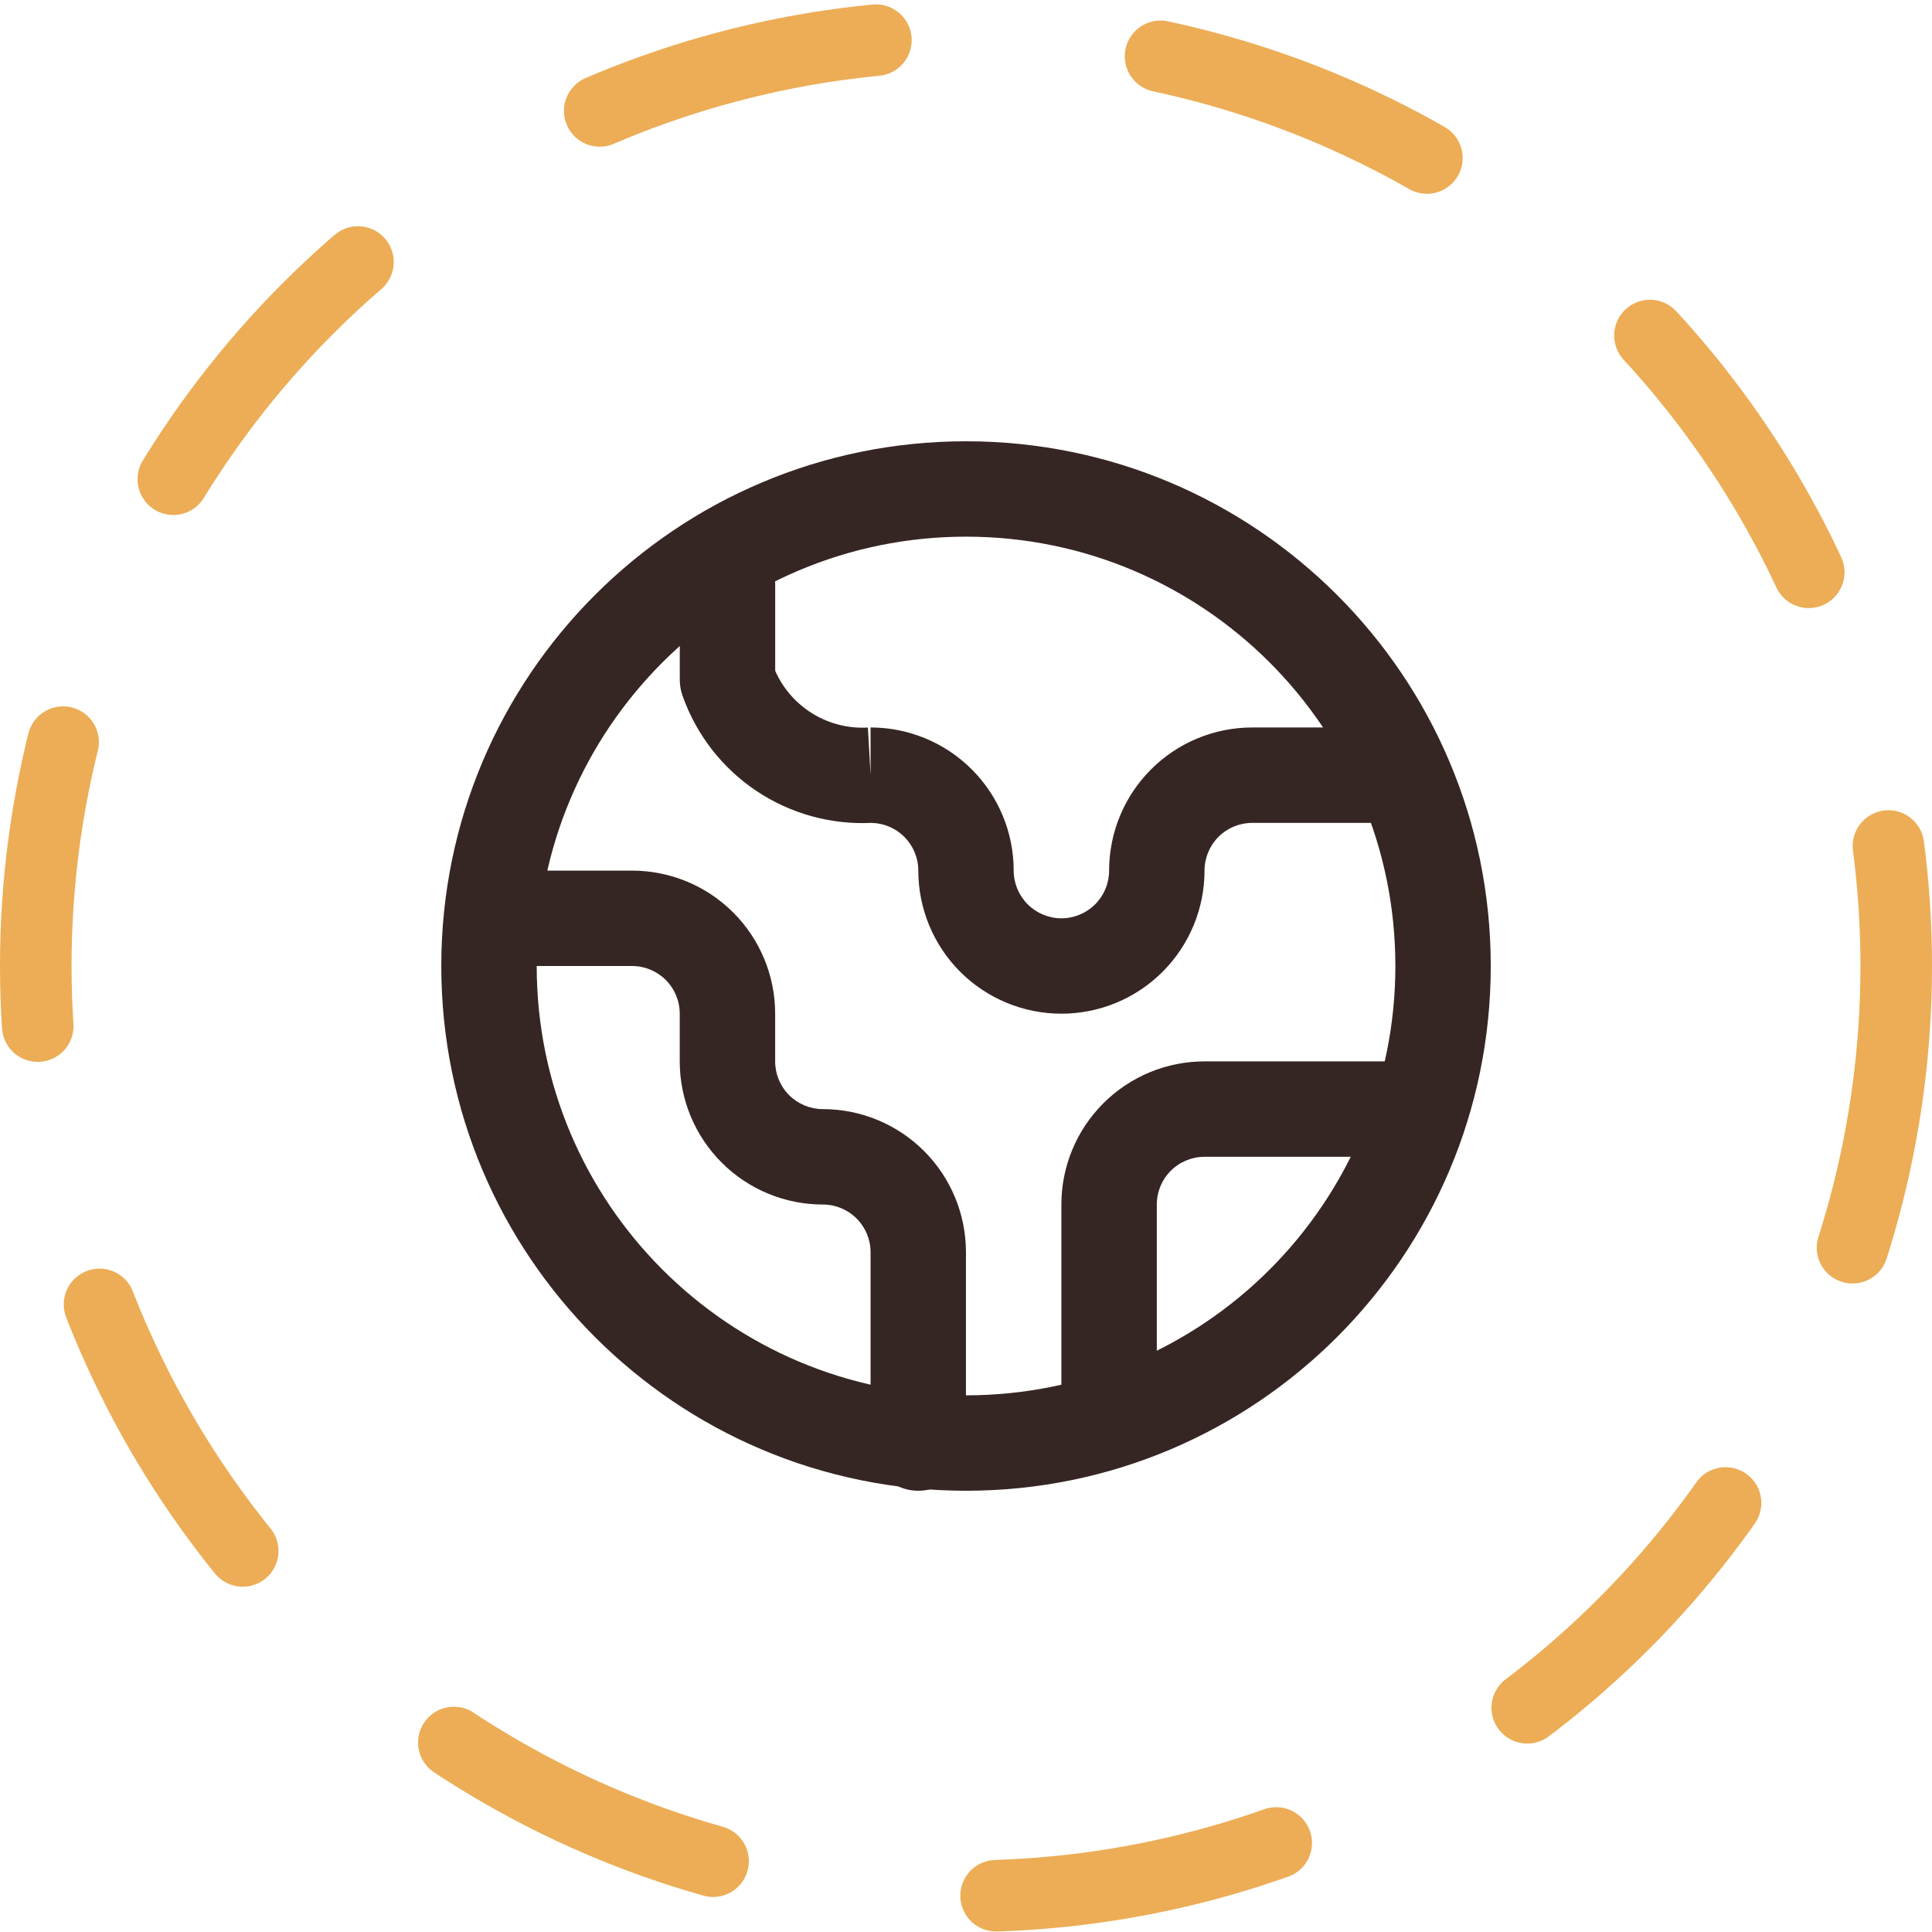 <svg width="54" height="54" viewBox="0 0 54 54" fill="none" xmlns="http://www.w3.org/2000/svg">
<path fill-rule="evenodd" clip-rule="evenodd" d="M33.666 32.333C33.312 32.333 32.973 32.474 32.723 32.724C32.473 32.974 32.333 33.313 32.333 33.666V39C32.333 39.736 31.736 40.333 30.999 40.333C30.263 40.333 29.666 39.736 29.666 39V33.666C29.666 32.606 30.087 31.588 30.838 30.838C31.588 30.088 32.605 29.666 33.666 29.666H38.999C39.736 29.666 40.333 30.264 40.333 31C40.333 31.736 39.736 32.333 38.999 32.333H33.666Z" fill="#362623"/>
<path fill-rule="evenodd" clip-rule="evenodd" d="M20.333 15C21.07 15 21.667 15.597 21.667 16.333V18.749C21.871 19.212 22.204 19.609 22.628 19.892C23.109 20.212 23.681 20.368 24.258 20.335L24.333 21.667V20.333C25.394 20.333 26.412 20.755 27.162 21.505C27.912 22.255 28.333 23.273 28.333 24.333C28.333 24.687 28.474 25.026 28.724 25.276C28.974 25.526 29.313 25.667 29.667 25.667C30.02 25.667 30.359 25.526 30.61 25.276C30.86 25.026 31 24.687 31 24.333C31 23.273 31.421 22.255 32.172 21.505C32.922 20.755 33.939 20.333 35 20.333H39C39.736 20.333 40.333 20.93 40.333 21.667C40.333 22.403 39.736 23 39 23H35C34.646 23 34.307 23.14 34.057 23.39C33.807 23.641 33.667 23.98 33.667 24.333C33.667 25.394 33.245 26.412 32.495 27.162C31.745 27.912 30.727 28.333 29.667 28.333C28.606 28.333 27.588 27.912 26.838 27.162C26.088 26.412 25.667 25.394 25.667 24.333C25.667 23.98 25.526 23.641 25.276 23.39C25.033 23.147 24.705 23.008 24.362 23C23.224 23.055 22.097 22.743 21.148 22.111C20.186 21.469 19.459 20.533 19.076 19.442C19.026 19.3 19 19.151 19 19V16.333C19 15.597 19.597 15 20.333 15Z" fill="#362623"/>
<path fill-rule="evenodd" clip-rule="evenodd" d="M13.666 25.667C13.666 24.93 14.263 24.334 14.999 24.334H17.666C18.727 24.334 19.744 24.755 20.494 25.505C21.245 26.255 21.666 27.273 21.666 28.334V29.667C21.666 30.02 21.806 30.36 22.056 30.61C22.307 30.86 22.646 31 22.999 31C24.06 31 25.078 31.422 25.828 32.172C26.578 32.922 26.999 33.939 26.999 35V40.334C26.999 41.07 26.402 41.667 25.666 41.667C24.93 41.667 24.333 41.07 24.333 40.334V35C24.333 34.647 24.192 34.307 23.942 34.057C23.692 33.807 23.353 33.667 22.999 33.667C21.939 33.667 20.921 33.245 20.171 32.495C19.421 31.745 18.999 30.728 18.999 29.667V28.334C18.999 27.98 18.859 27.641 18.609 27.391C18.359 27.141 18.02 27 17.666 27H14.999C14.263 27 13.666 26.403 13.666 25.667Z" fill="#362623"/>
<path fill-rule="evenodd" clip-rule="evenodd" d="M27.001 15C20.373 15 15.001 20.373 15.001 27C15.001 33.628 20.373 39 27.001 39C33.628 39 39.001 33.628 39.001 27C39.001 20.373 33.628 15 27.001 15ZM12.334 27C12.334 18.9 18.901 12.334 27.001 12.334C35.101 12.334 41.667 18.9 41.667 27C41.667 35.1 35.101 41.667 27.001 41.667C18.901 41.667 12.334 35.1 12.334 27Z" fill="#362623"/>
<circle cx="27" cy="27" r="26" stroke="#ECAD56" stroke-width="2" stroke-linecap="round" stroke-dasharray="8 8"/>
</svg>
